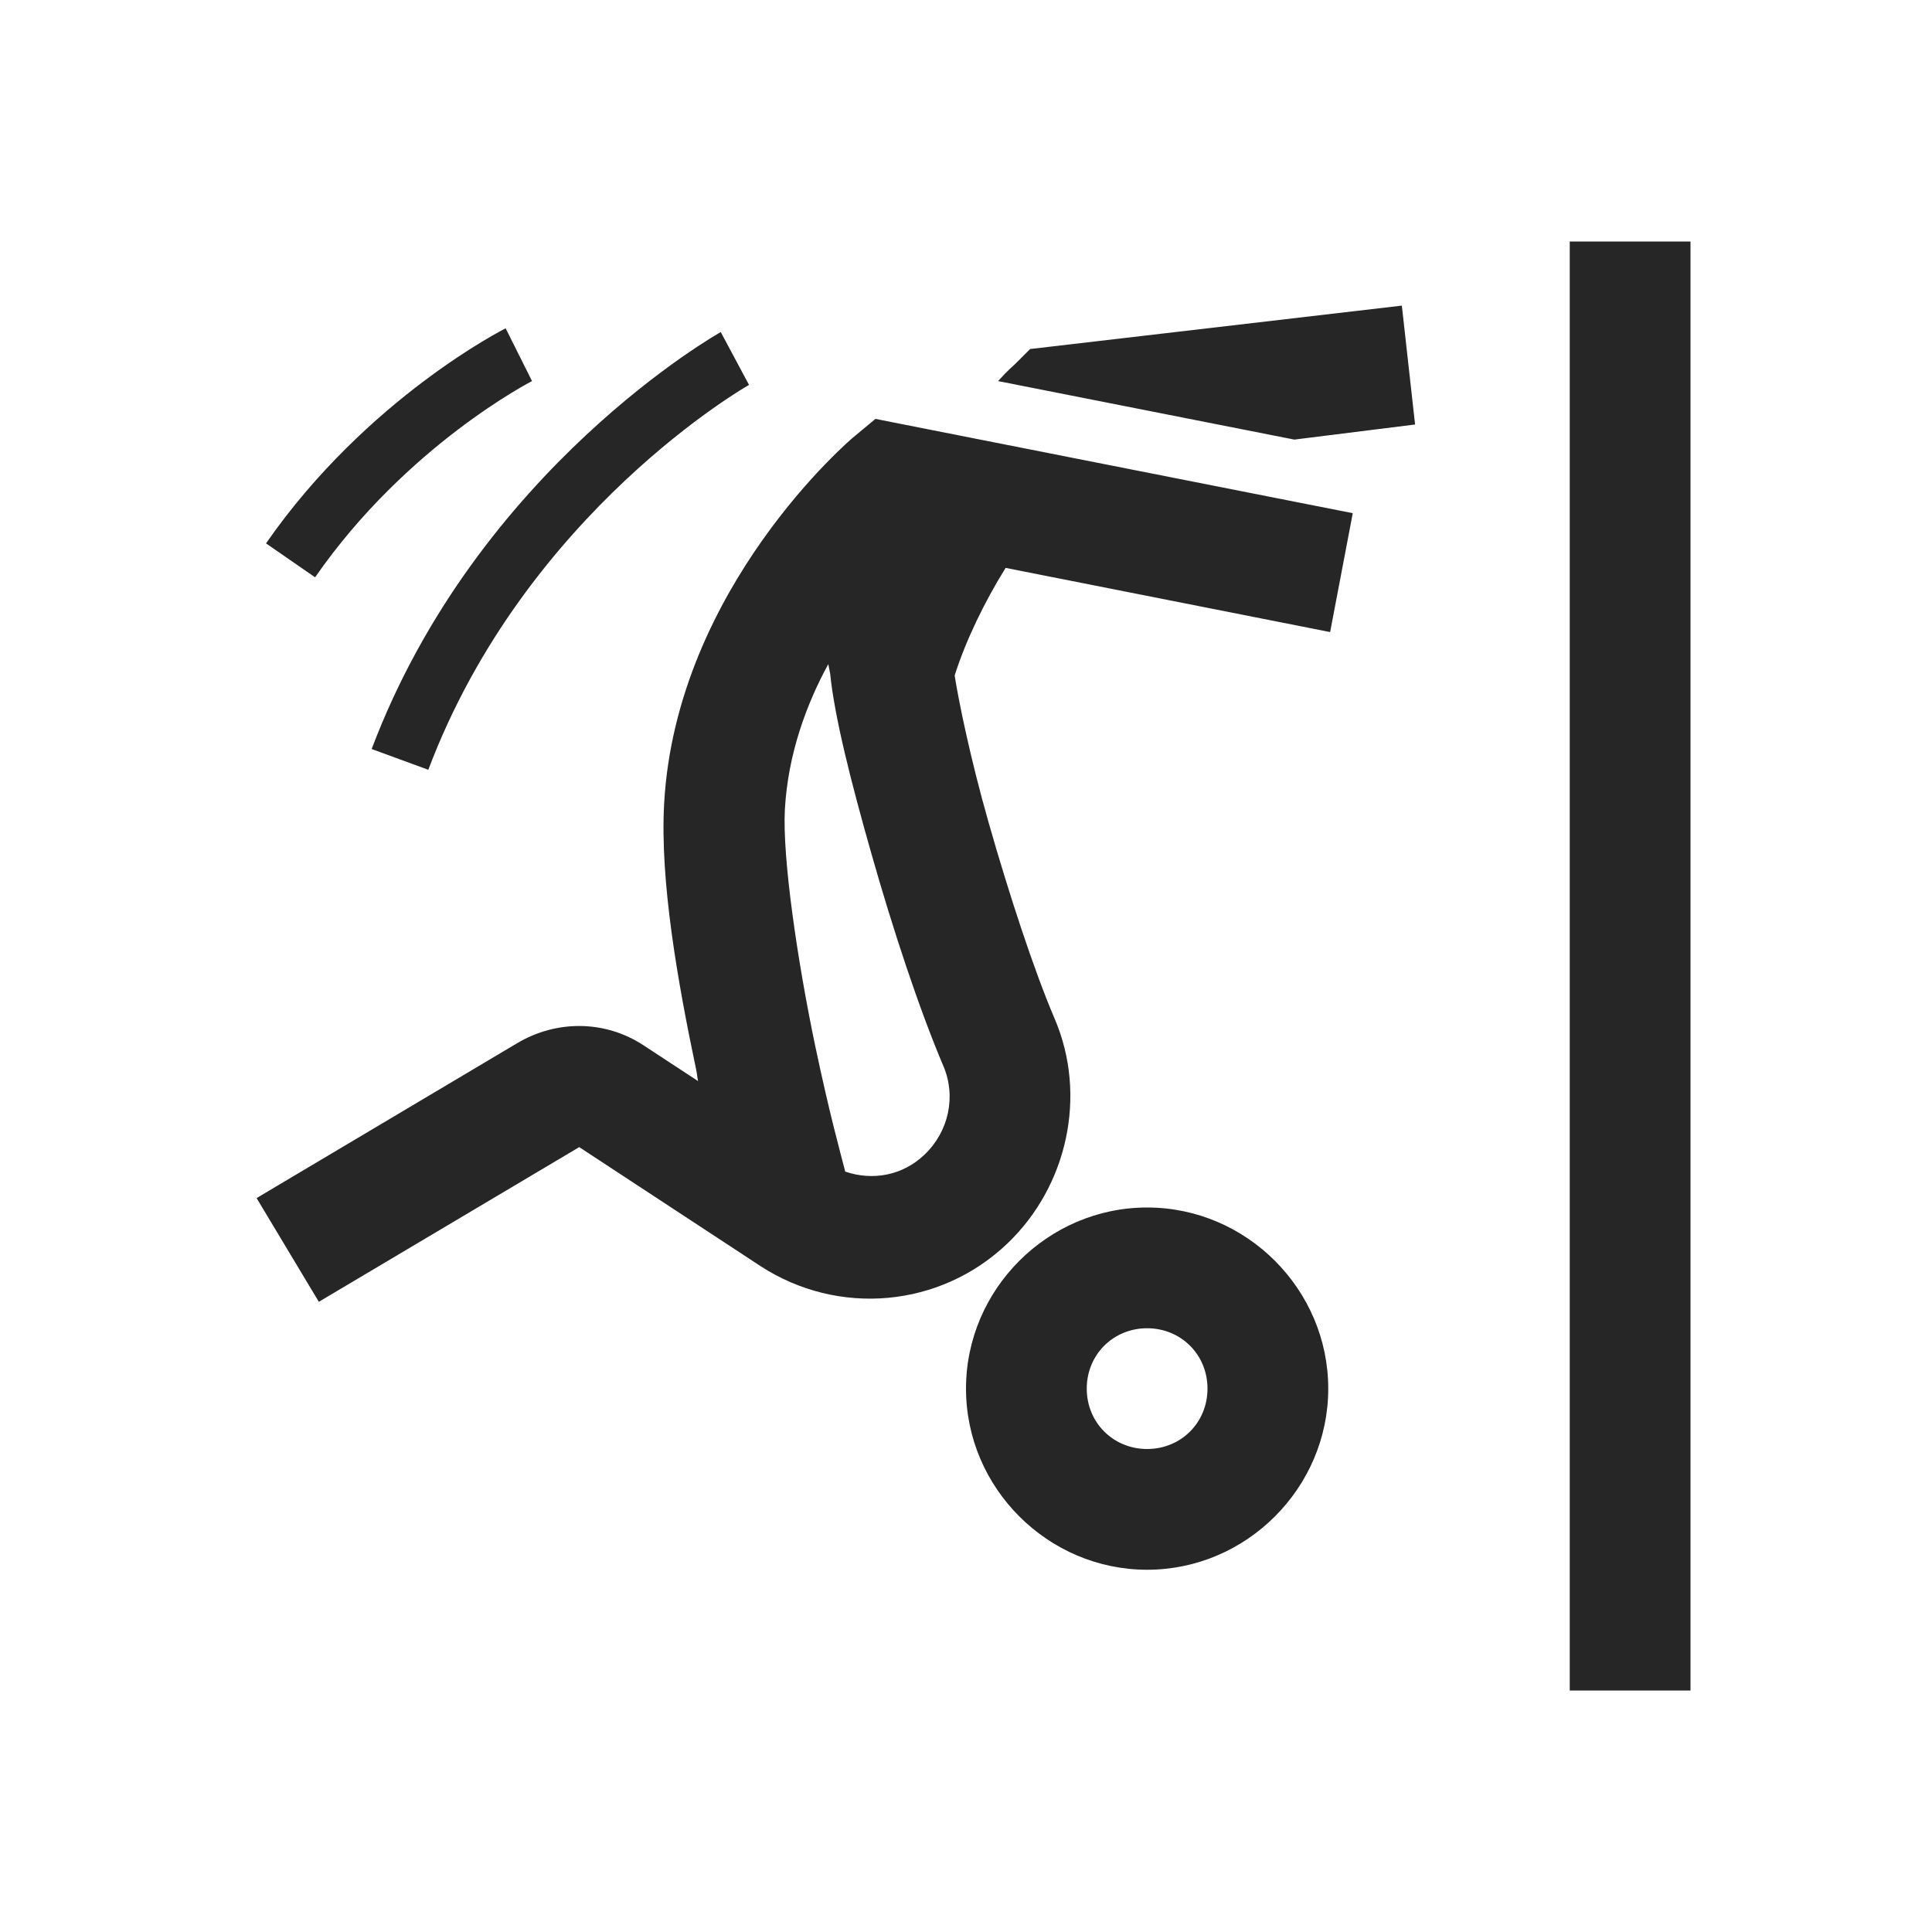 <?xml version="1.0" encoding="UTF-8"?>
<svg xmlns="http://www.w3.org/2000/svg" xmlns:xlink="http://www.w3.org/1999/xlink" viewBox="0 0 32 32" version="1.1" fill="#262626"><g id="surface1" fill="#262626"><path style=" " d="M 26 4 L 26 28 L 28 28 L 28 4 Z M 23.219 5.062 L 17.062 5.781 L 16.812 6.031 C 16.801 6.043 16.691 6.133 16.531 6.312 L 21.438 7.281 L 23.438 7.031 Z M 8.375 5.438 C 8.375 5.438 6.082 6.586 4.406 9 L 5.219 9.562 C 6.738 7.371 8.812 6.312 8.812 6.312 Z M 11.938 5.5 C 11.938 5.5 7.914 7.75 6.156 12.406 L 7.094 12.75 C 8.711 8.465 12.406 6.375 12.406 6.375 Z M 14.5 6.938 L 14.125 7.25 C 14.125 7.25 11.199 9.719 11 13.312 C 10.93 14.594 11.223 16.254 11.531 17.719 C 11.547 17.789 11.547 17.836 11.562 17.906 L 10.656 17.312 C 10.02 16.895 9.215 16.891 8.562 17.281 L 4.25 19.844 L 5.281 21.562 L 9.594 19 L 12.594 20.969 C 13.883 21.809 15.574 21.66 16.688 20.594 C 17.68 19.645 18.012 18.145 17.469 16.875 C 17.125 16.07 16.711 14.805 16.375 13.625 C 16.066 12.543 15.875 11.59 15.812 11.188 C 15.992 10.621 16.297 9.984 16.656 9.406 L 22.031 10.469 L 22.406 8.5 L 14.969 7.031 Z M 13.719 11 L 13.75 11.156 C 13.82 11.859 14.086 12.922 14.438 14.156 C 14.789 15.391 15.219 16.699 15.625 17.656 C 15.84 18.16 15.715 18.742 15.312 19.125 C 14.949 19.473 14.453 19.559 14 19.406 C 13.918 19.086 13.742 18.461 13.5 17.312 C 13.207 15.91 12.957 14.203 13 13.406 C 13.051 12.496 13.352 11.672 13.719 11 Z M 19 20 C 17.355 20 16 21.355 16 23 C 16 24.645 17.355 26 19 26 C 20.645 26 22 24.645 22 23 C 22 21.355 20.645 20 19 20 Z M 19 22 C 19.562 22 20 22.438 20 23 C 20 23.562 19.562 24 19 24 C 18.438 24 18 23.562 18 23 C 18 22.438 18.438 22 19 22 Z " fill="#262626"/></g></svg>
